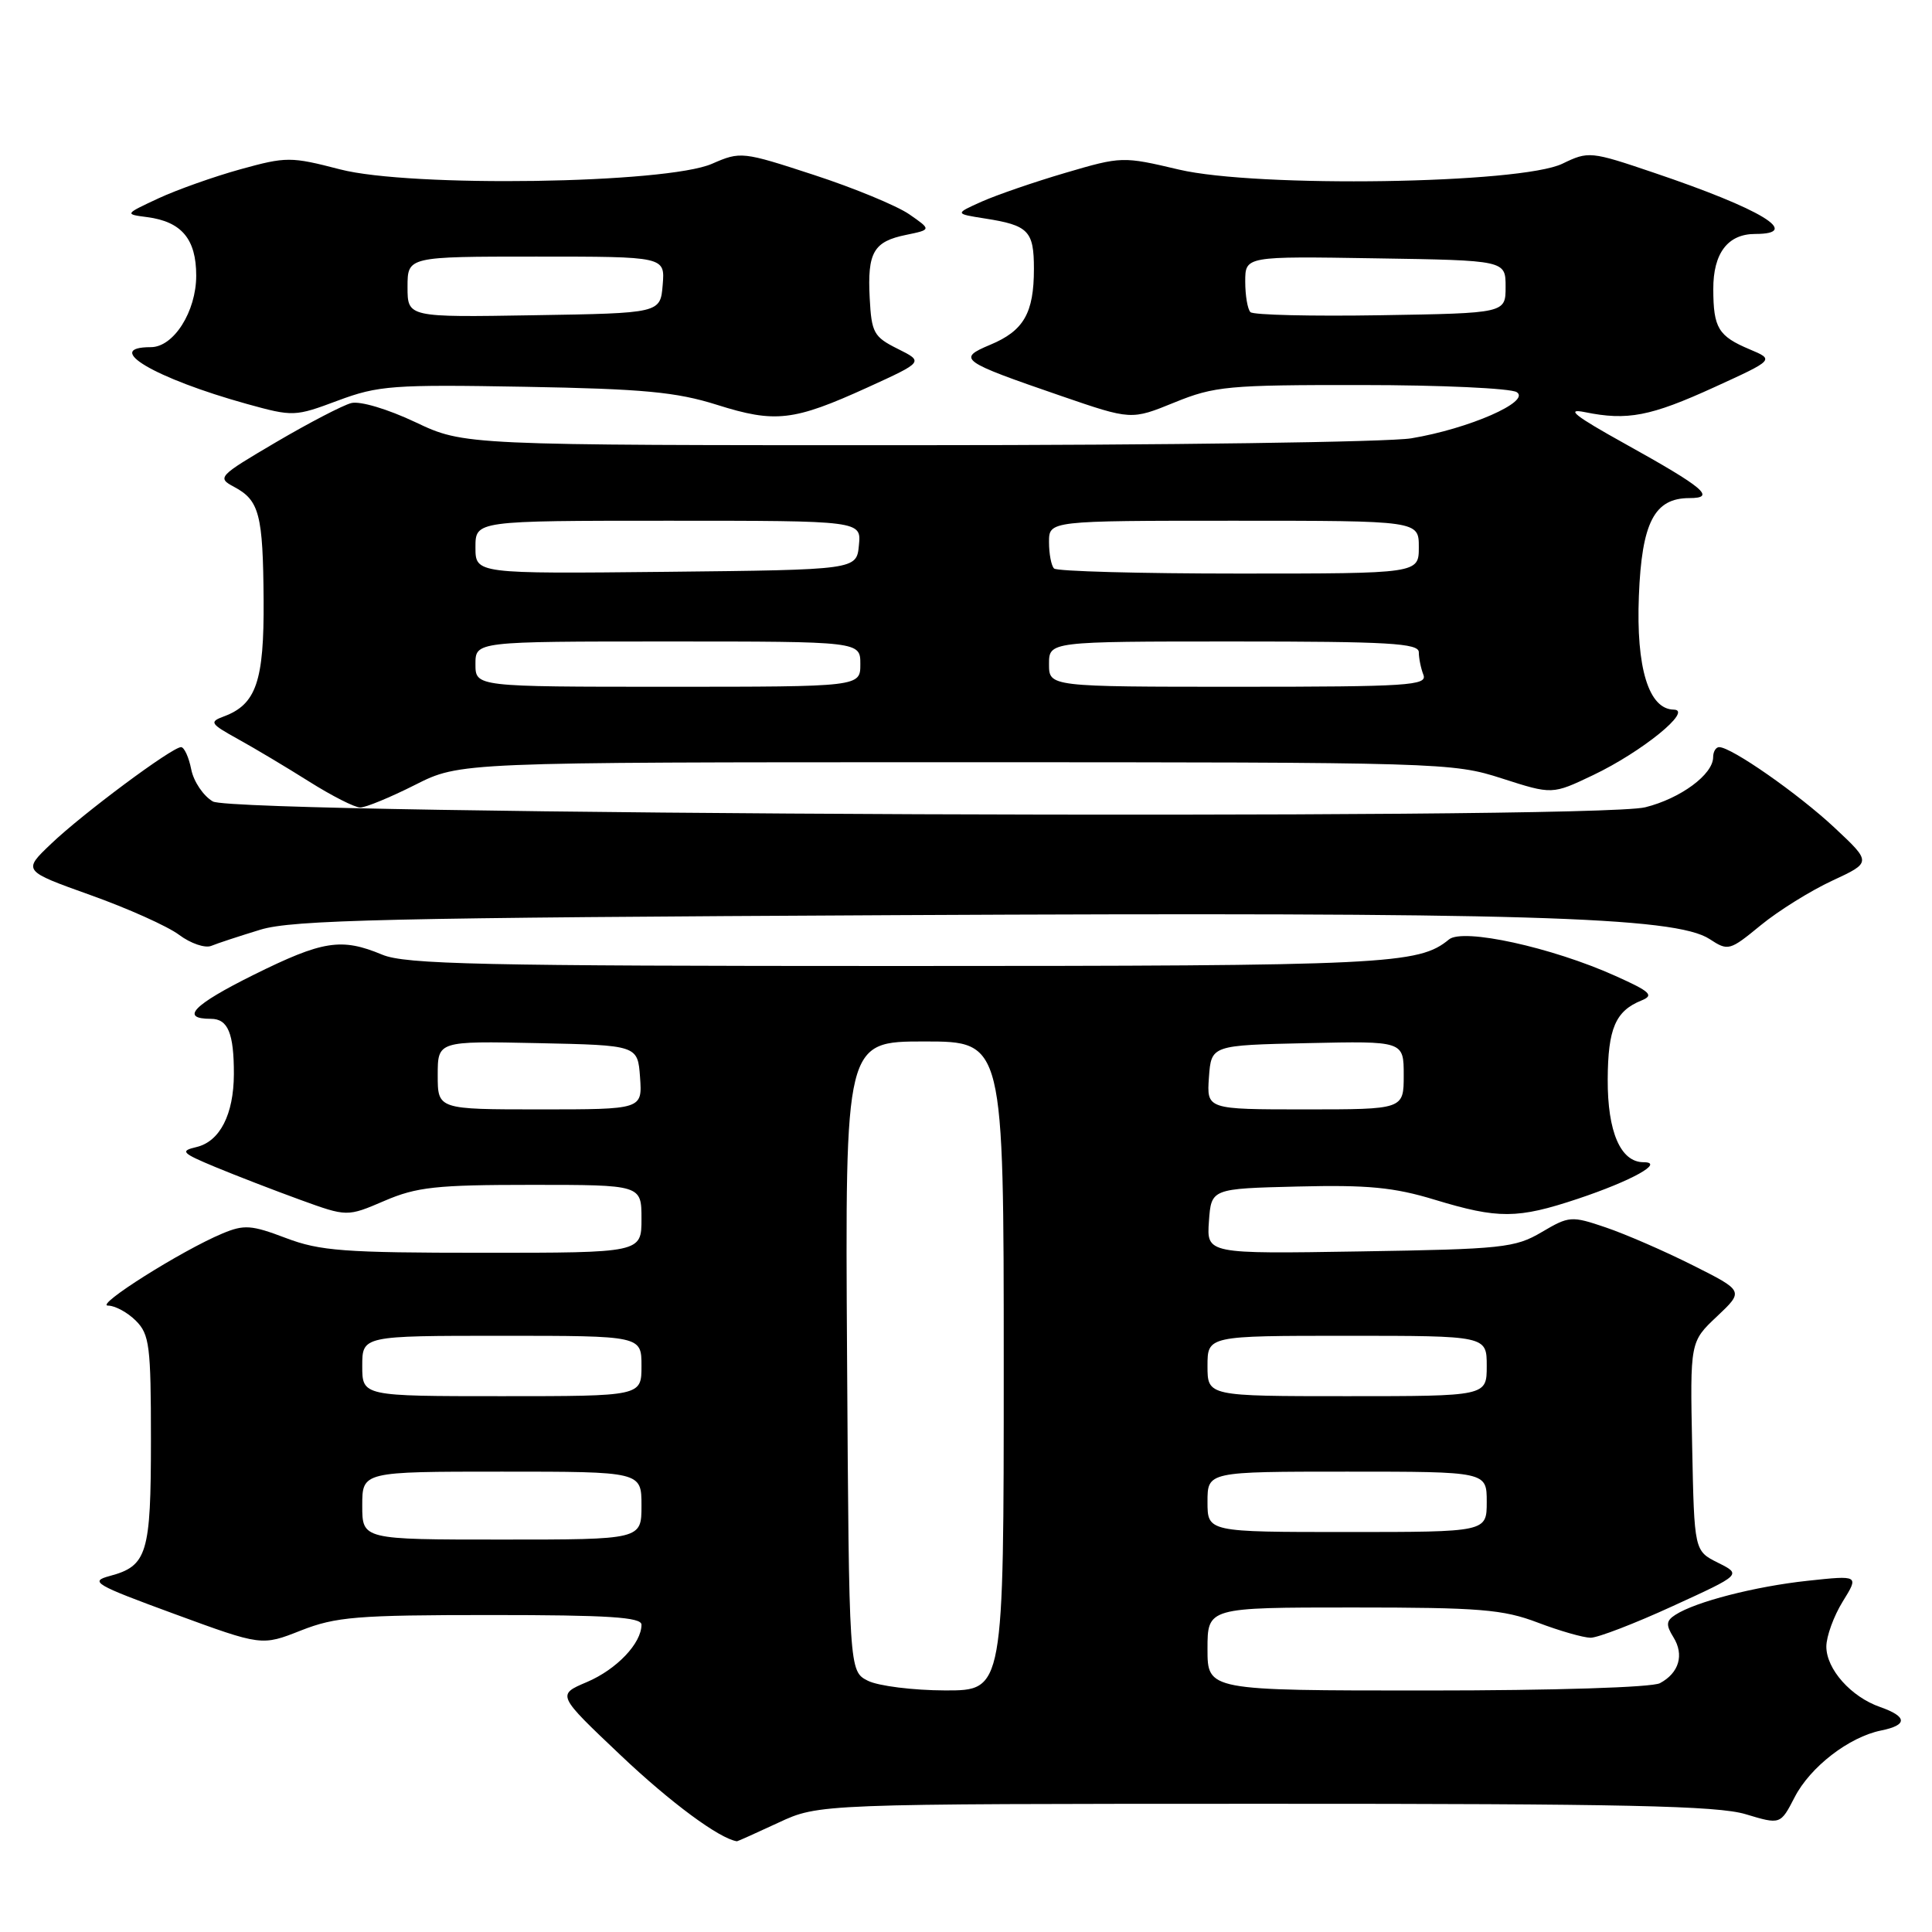 <?xml version="1.0" encoding="UTF-8" standalone="no"?>
<!DOCTYPE svg PUBLIC "-//W3C//DTD SVG 1.1//EN" "http://www.w3.org/Graphics/SVG/1.1/DTD/svg11.dtd" >
<svg xmlns="http://www.w3.org/2000/svg" xmlns:xlink="http://www.w3.org/1999/xlink" version="1.1" viewBox="0 0 256 256">
 <g >
 <path fill="currentColor"
d=" M 103.15 241.51 C 108.50 239.02 108.50 239.02 167.59 239.01 C 215.17 239.00 227.58 239.27 231.30 240.39 C 235.92 241.78 235.92 241.78 237.80 238.14 C 239.87 234.12 245.01 230.16 249.25 229.30 C 252.79 228.59 252.75 227.46 249.13 226.19 C 245.27 224.85 242.00 221.17 242.00 218.18 C 242.00 216.84 242.97 214.16 244.16 212.23 C 246.33 208.73 246.33 208.73 239.53 209.46 C 232.56 210.21 224.67 212.24 222.00 213.97 C 220.77 214.76 220.72 215.30 221.73 216.93 C 223.19 219.27 222.49 221.67 219.95 223.03 C 218.89 223.59 205.98 224.00 189.07 224.00 C 160.00 224.00 160.00 224.00 160.00 218.50 C 160.00 213.00 160.00 213.00 179.25 213.00 C 196.08 213.00 199.16 213.25 203.76 215.00 C 206.65 216.10 209.80 217.00 210.76 217.01 C 211.72 217.01 216.61 215.13 221.64 212.82 C 230.78 208.64 230.78 208.64 227.64 207.07 C 224.50 205.50 224.50 205.50 224.22 191.65 C 223.94 177.79 223.94 177.79 227.51 174.43 C 231.08 171.06 231.08 171.06 224.29 167.65 C 220.55 165.77 215.37 163.52 212.77 162.64 C 208.21 161.09 207.92 161.12 204.27 163.27 C 200.76 165.34 199.09 165.52 180.19 165.82 C 159.88 166.15 159.88 166.15 160.19 161.82 C 160.50 157.50 160.50 157.50 171.96 157.22 C 181.20 156.99 184.71 157.32 190.11 158.97 C 198.55 161.53 201.07 161.51 209.06 158.85 C 216.22 156.46 220.64 154.00 217.78 154.00 C 214.74 154.00 213.00 149.98 213.03 143.03 C 213.06 136.29 214.06 133.96 217.50 132.57 C 219.21 131.88 218.70 131.40 214.04 129.31 C 205.62 125.52 193.85 122.95 192.00 124.48 C 187.97 127.80 183.92 128.00 118.97 128.00 C 63.70 128.00 53.72 127.78 50.65 126.50 C 45.23 124.24 42.79 124.62 33.57 129.19 C 25.59 133.16 23.80 135.00 27.95 135.00 C 30.21 135.00 31.00 136.92 30.99 142.33 C 30.97 147.68 29.13 151.26 26.03 151.99 C 23.82 152.51 24.07 152.78 28.54 154.64 C 31.27 155.77 36.31 157.72 39.75 158.97 C 46.00 161.24 46.00 161.24 50.94 159.12 C 55.21 157.28 57.81 157.00 70.44 157.00 C 85.00 157.00 85.00 157.00 85.00 161.50 C 85.00 166.00 85.00 166.00 64.01 166.00 C 45.60 166.00 42.39 165.76 37.87 164.04 C 33.31 162.31 32.35 162.24 29.46 163.45 C 24.08 165.70 12.50 173.00 14.31 173.00 C 15.24 173.00 16.90 173.90 18.00 175.00 C 19.81 176.81 20.00 178.33 20.00 190.81 C 20.00 205.89 19.51 207.50 14.53 208.83 C 11.82 209.56 12.55 209.98 23.12 213.86 C 34.68 218.10 34.68 218.10 39.87 216.05 C 44.50 214.23 47.27 214.00 65.04 214.00 C 80.57 214.00 85.00 214.28 85.00 215.28 C 85.00 217.75 81.71 221.20 77.77 222.88 C 73.78 224.57 73.78 224.57 82.26 232.60 C 88.89 238.88 95.31 243.62 97.65 243.98 C 97.73 243.99 100.21 242.88 103.15 241.51 Z  M 34.50 123.19 C 38.76 121.89 51.31 121.60 119.00 121.26 C 201.53 120.85 221.98 121.45 226.53 124.43 C 228.99 126.04 229.18 125.99 233.32 122.59 C 235.66 120.67 239.93 118.02 242.79 116.69 C 248.00 114.27 248.00 114.27 243.06 109.65 C 238.26 105.17 229.43 99.00 227.80 99.00 C 227.36 99.00 227.00 99.60 227.00 100.33 C 227.00 102.62 222.67 105.81 218.00 106.97 C 211.04 108.69 31.30 107.96 28.21 106.20 C 26.96 105.48 25.66 103.57 25.34 101.95 C 25.02 100.33 24.41 99.00 23.99 99.00 C 22.80 99.00 10.93 107.83 6.76 111.82 C 3.01 115.39 3.01 115.39 11.98 118.60 C 16.92 120.36 22.21 122.73 23.73 123.87 C 25.25 125.01 27.18 125.67 28.00 125.33 C 28.82 124.99 31.75 124.03 34.50 123.19 Z  M 55.00 104.00 C 60.94 101.00 60.94 101.00 126.65 101.00 C 191.11 101.00 192.48 101.04 199.02 103.15 C 205.68 105.29 205.68 105.29 211.09 102.71 C 217.56 99.63 224.40 94.07 221.78 94.03 C 218.46 93.98 216.78 88.49 217.16 78.97 C 217.54 69.23 219.21 66.00 223.85 66.00 C 227.44 66.00 225.83 64.64 215.28 58.78 C 208.69 55.12 207.37 54.08 210.00 54.61 C 215.63 55.76 218.70 55.17 227.15 51.31 C 235.12 47.67 235.12 47.67 231.84 46.29 C 227.69 44.54 227.03 43.47 227.02 38.32 C 227.00 33.56 228.94 31.00 232.57 31.00 C 238.86 31.00 233.40 27.70 219.16 22.89 C 210.76 20.04 210.48 20.02 207.03 21.69 C 201.51 24.37 166.55 24.90 156.21 22.47 C 148.77 20.71 148.60 20.72 141.18 22.90 C 137.06 24.11 132.07 25.83 130.09 26.71 C 126.50 28.32 126.50 28.32 130.50 28.95 C 136.28 29.85 137.00 30.59 137.00 35.62 C 137.00 41.49 135.65 43.83 131.22 45.68 C 126.78 47.54 127.22 47.86 140.59 52.46 C 149.90 55.66 149.90 55.66 155.62 53.33 C 160.92 51.17 162.73 51.00 180.42 51.02 C 190.91 51.02 200.16 51.45 200.97 51.96 C 202.91 53.19 194.64 56.81 187.00 58.08 C 183.97 58.58 154.50 58.99 121.50 58.99 C 61.50 59.00 61.50 59.00 55.04 55.94 C 51.36 54.20 47.71 53.11 46.54 53.41 C 45.42 53.70 40.94 56.03 36.58 58.59 C 28.90 63.11 28.73 63.29 31.03 64.52 C 34.37 66.30 34.85 68.17 34.93 79.53 C 35.00 90.26 33.95 93.34 29.66 94.93 C 27.70 95.66 27.85 95.89 31.51 97.92 C 33.71 99.13 37.96 101.67 40.96 103.56 C 43.96 105.45 47.01 107.00 47.73 107.00 C 48.46 107.00 51.73 105.65 55.00 104.00 Z  M 114.95 51.34 C 122.40 47.94 122.40 47.94 118.95 46.22 C 115.78 44.64 115.48 44.10 115.24 39.50 C 114.92 33.43 115.75 32.00 120.08 31.12 C 123.42 30.43 123.42 30.43 120.46 28.38 C 118.83 27.26 113.16 24.91 107.85 23.18 C 98.37 20.08 98.13 20.05 94.35 21.70 C 88.31 24.35 54.35 24.86 45.05 22.44 C 38.53 20.75 37.94 20.75 31.86 22.43 C 28.36 23.40 23.48 25.13 21.00 26.28 C 16.50 28.38 16.50 28.38 19.50 28.77 C 24.07 29.37 26.00 31.68 26.00 36.52 C 26.00 41.28 23.01 46.00 19.99 46.00 C 13.50 46.00 20.50 50.13 32.73 53.53 C 38.85 55.22 39.08 55.21 44.77 53.08 C 50.13 51.08 52.06 50.94 69.54 51.25 C 85.25 51.53 89.61 51.94 95.00 53.64 C 102.73 56.08 105.15 55.80 114.95 51.34 Z  M 115.00 222.71 C 112.50 221.44 112.50 221.44 112.24 179.72 C 111.98 138.00 111.98 138.00 122.49 138.00 C 133.00 138.00 133.00 138.00 133.00 181.00 C 133.00 224.00 133.00 224.00 125.25 223.99 C 120.99 223.98 116.38 223.40 115.00 222.71 Z  M 48.00 199.50 C 48.00 195.00 48.00 195.00 66.50 195.00 C 85.00 195.00 85.00 195.00 85.00 199.50 C 85.00 204.00 85.00 204.00 66.50 204.00 C 48.00 204.00 48.00 204.00 48.00 199.50 Z  M 160.00 199.00 C 160.00 195.00 160.00 195.00 178.50 195.00 C 197.00 195.00 197.00 195.00 197.00 199.00 C 197.00 203.00 197.00 203.00 178.50 203.00 C 160.00 203.00 160.00 203.00 160.00 199.00 Z  M 48.00 181.00 C 48.00 177.00 48.00 177.00 66.50 177.00 C 85.00 177.00 85.00 177.00 85.00 181.00 C 85.00 185.00 85.00 185.00 66.50 185.00 C 48.00 185.00 48.00 185.00 48.00 181.00 Z  M 160.00 181.00 C 160.00 177.00 160.00 177.00 178.50 177.00 C 197.00 177.00 197.00 177.00 197.00 181.00 C 197.00 185.00 197.00 185.00 178.50 185.00 C 160.00 185.00 160.00 185.00 160.00 181.00 Z  M 58.00 142.47 C 58.00 137.94 58.00 137.94 71.25 138.22 C 84.50 138.50 84.50 138.50 84.81 142.75 C 85.11 147.00 85.11 147.00 71.56 147.00 C 58.00 147.00 58.00 147.00 58.00 142.47 Z  M 160.19 142.75 C 160.50 138.50 160.50 138.50 173.25 138.22 C 186.00 137.94 186.00 137.94 186.00 142.47 C 186.00 147.00 186.00 147.00 172.94 147.00 C 159.89 147.00 159.89 147.00 160.19 142.75 Z  M 63.00 88.00 C 63.00 85.00 63.00 85.00 88.50 85.00 C 114.00 85.00 114.00 85.00 114.00 88.00 C 114.00 91.00 114.00 91.00 88.50 91.00 C 63.00 91.00 63.00 91.00 63.00 88.00 Z  M 139.00 88.00 C 139.00 85.00 139.00 85.00 163.50 85.00 C 183.98 85.00 188.00 85.23 188.00 86.42 C 188.00 87.20 188.27 88.55 188.61 89.42 C 189.15 90.83 186.59 91.00 164.11 91.00 C 139.00 91.00 139.00 91.00 139.00 88.00 Z  M 63.00 72.52 C 63.00 69.00 63.00 69.00 88.56 69.00 C 114.13 69.00 114.13 69.00 113.81 72.25 C 113.50 75.50 113.50 75.50 88.25 75.77 C 63.00 76.03 63.00 76.03 63.00 72.52 Z  M 139.67 75.33 C 139.30 74.97 139.00 73.39 139.00 71.83 C 139.00 69.00 139.00 69.00 163.50 69.00 C 188.00 69.00 188.00 69.00 188.00 72.50 C 188.00 76.00 188.00 76.00 164.17 76.00 C 151.06 76.00 140.03 75.70 139.67 75.33 Z  M 165.69 41.36 C 165.31 40.98 165.00 39.16 165.00 37.31 C 165.00 33.95 165.00 33.95 182.25 34.23 C 199.50 34.50 199.50 34.50 199.50 38.00 C 199.50 41.50 199.50 41.50 182.94 41.77 C 173.83 41.92 166.07 41.74 165.69 41.36 Z  M 54.00 38.02 C 54.00 34.00 54.00 34.00 71.06 34.00 C 88.12 34.00 88.12 34.00 87.81 37.75 C 87.50 41.50 87.50 41.50 70.75 41.77 C 54.00 42.05 54.00 42.05 54.00 38.02 Z "/>
</g>
</svg>